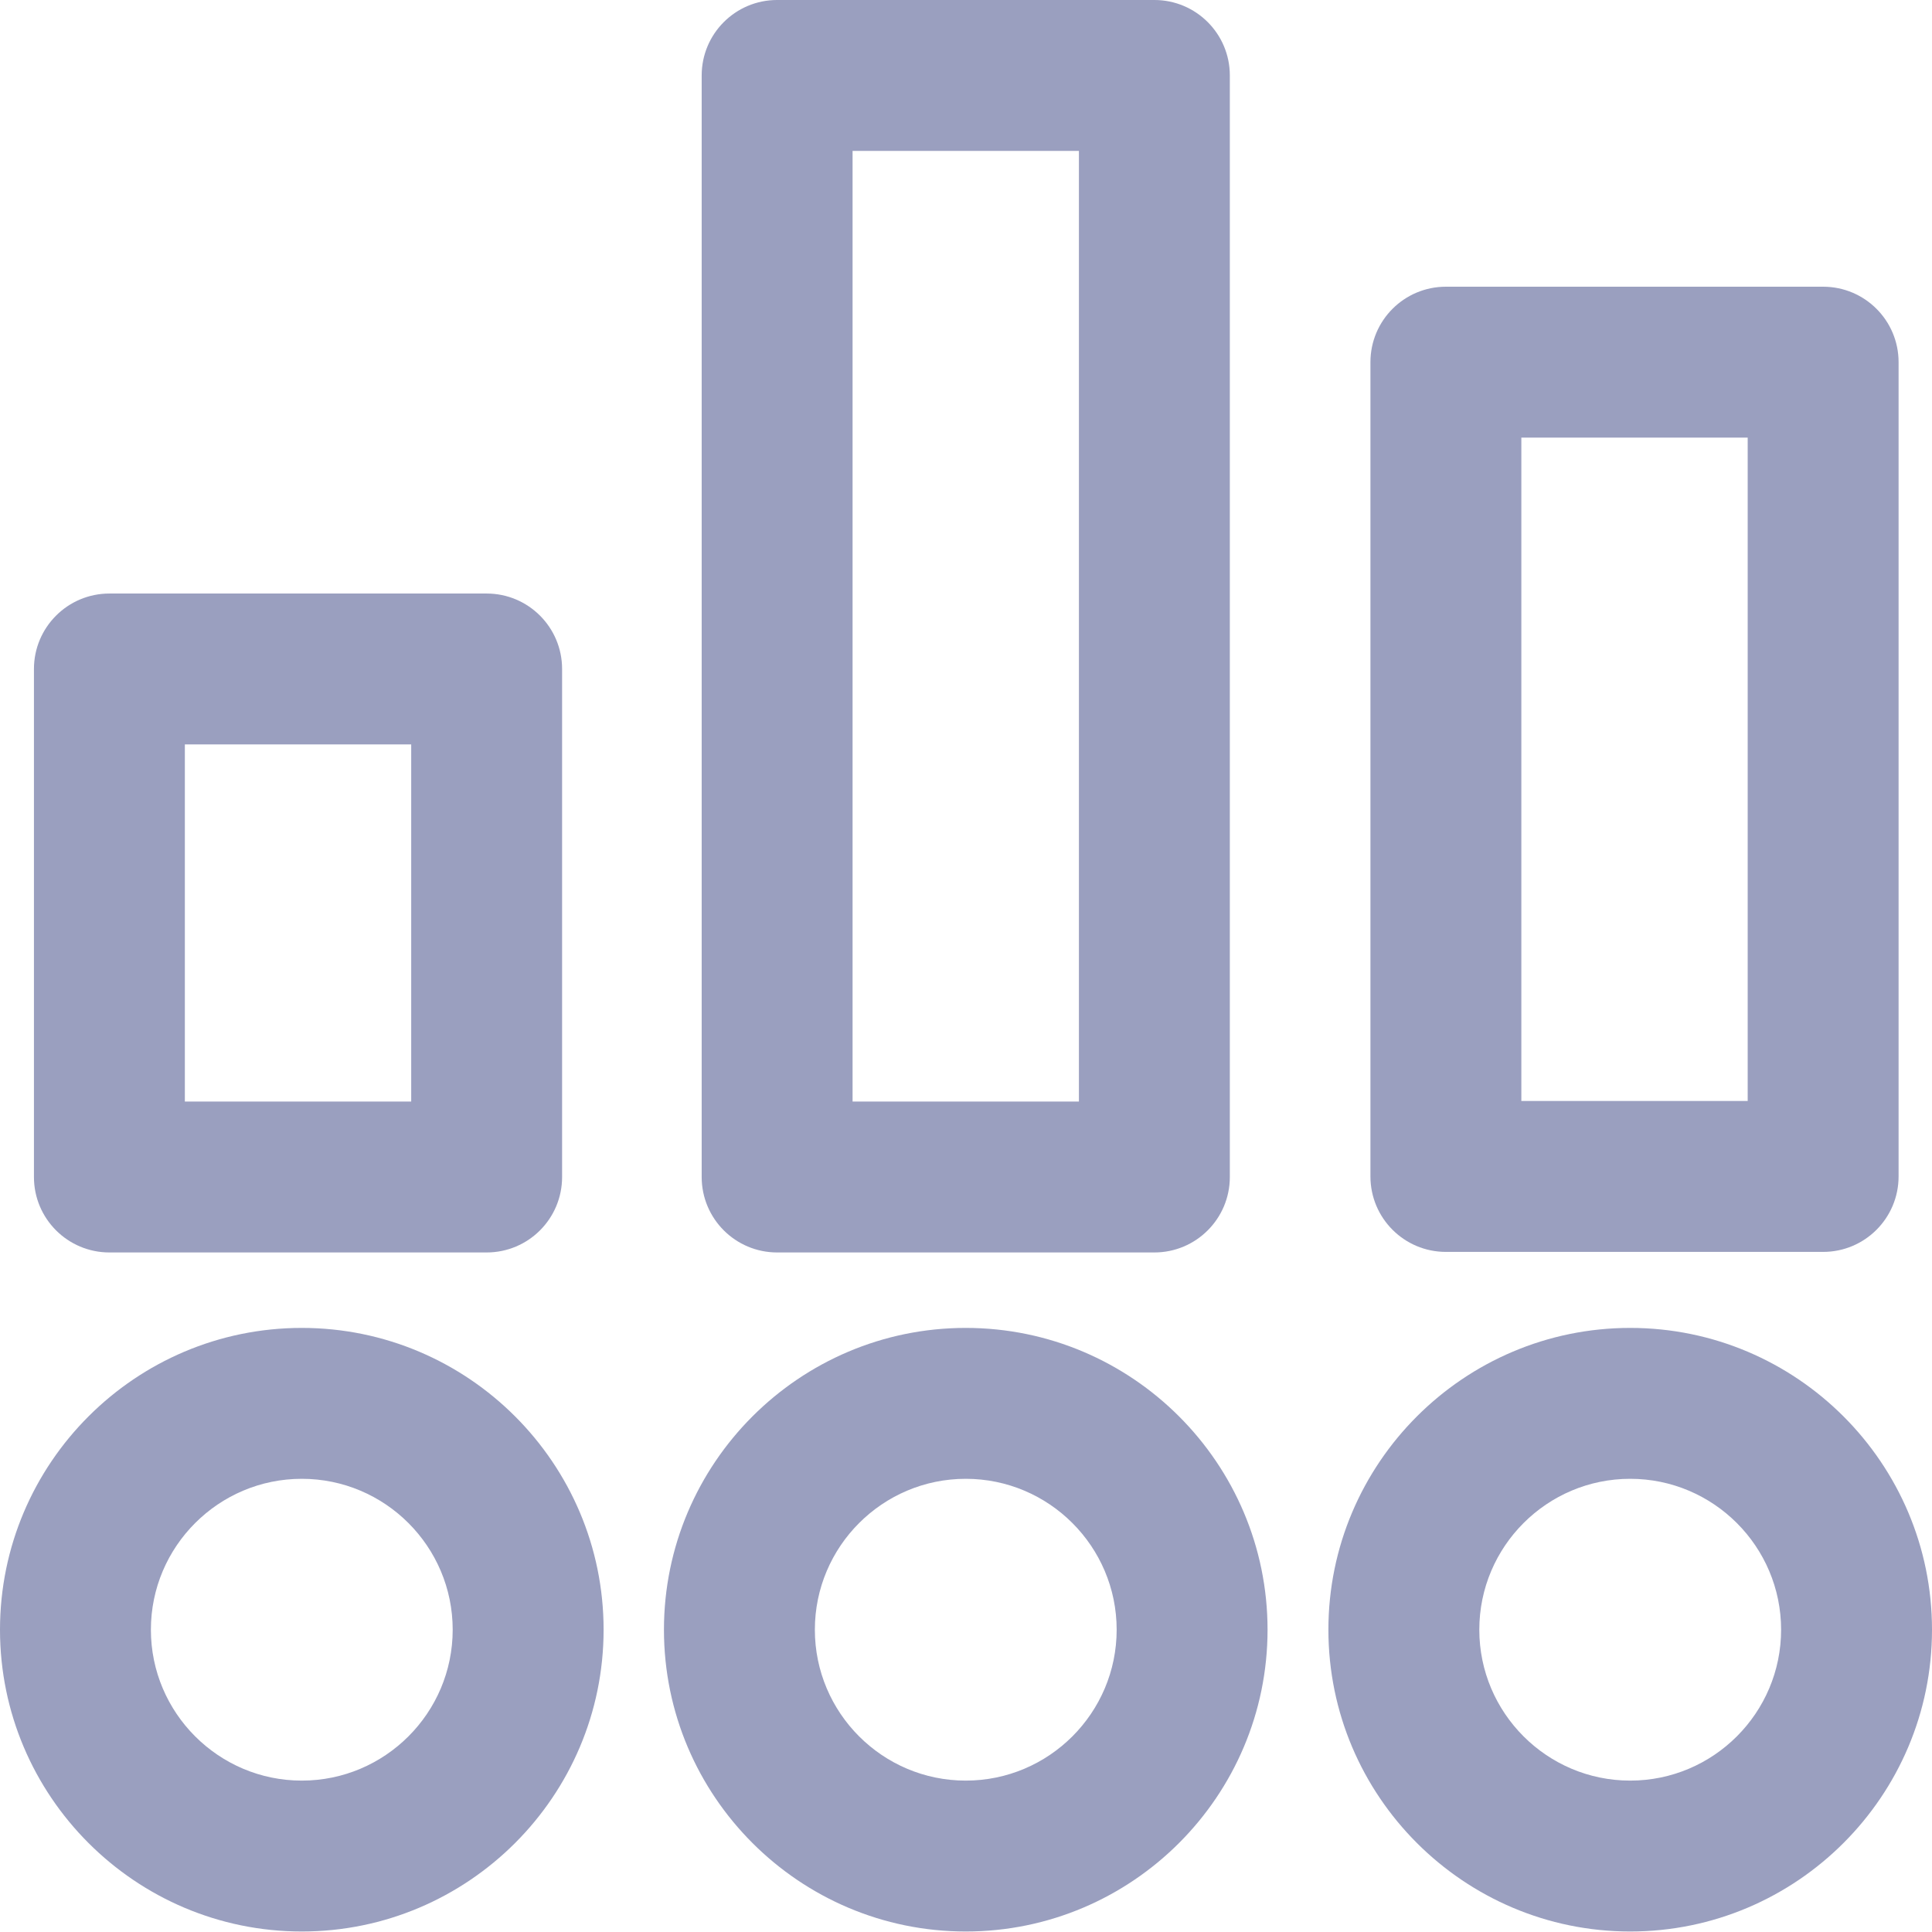 <?xml version="1.0"?>
<svg xmlns="http://www.w3.org/2000/svg" height="512px" viewBox="0 0 512 512" width="512px"><g><path d="m28.992 331.914h99.977c11.043 0 19.992-8.949 19.992-19.992v-134.633c0-11.043-8.949-19.996-19.992-19.996h-99.977c-11.043 0-19.996 8.953-19.996 19.996v134.633c0 11.043 8.953 19.992 19.996 19.992zm19.996-134.633h59.984v94.645h-59.984zm0 0" data-original="#000000" class="active-path" data-old_color="#9a9fbf" fill="#9a9fbf"/><path d="m205.949 331.914h99.973c11.043 0 19.996-8.949 19.996-19.992v-291.926c0-11.043-8.953-19.996-19.996-19.996h-99.973c-11.047 0-19.996 8.953-19.996 19.996v291.926c0 11.043 8.949 19.992 19.996 19.992zm19.992-291.926h59.984v251.938h-59.984zm0 0" data-original="#000000" class="active-path" data-old_color="#9a9fbf" fill="#9a9fbf"/><path d="m383.176 331.766h99.973c11.047 0 19.996-8.953 19.996-19.996v-215.793c0-11.043-8.949-19.996-19.996-19.996h-99.973c-11.043 0-19.996 8.953-19.996 19.996v215.793c0 11.043 8.953 19.996 19.996 19.996zm19.996-215.797h59.984v175.809h-59.984zm0 0" data-original="#000000" class="active-path" data-old_color="#9a9fbf" fill="#9a9fbf"/><path d="m255.934 351.91c-44.102 0-79.98 35.879-79.98 79.98 0 44.098 35.879 79.977 79.98 79.977 44.102 0 79.98-35.879 79.98-79.977 0-44.102-35.879-79.98-79.98-79.98zm0 119.969c-22.051 0-39.988-17.938-39.988-39.988s17.938-39.992 39.988-39.992c22.051 0 39.992 17.941 39.992 39.992s-17.941 39.988-39.992 39.988zm0 0" data-original="#000000" class="active-path" data-old_color="#9a9fbf" fill="#9a9fbf"/><path d="m432.02 351.91c-44.102 0-79.98 35.879-79.98 79.98 0 44.098 35.879 79.977 79.98 79.977 44.102 0 79.98-35.879 79.98-79.977 0-44.102-35.879-79.98-79.98-79.98zm0 119.969c-22.051 0-39.988-17.938-39.988-39.988s17.938-39.992 39.988-39.992 39.992 17.941 39.992 39.992-17.941 39.988-39.992 39.988zm0 0" data-original="#000000" class="active-path" data-old_color="#9a9fbf" fill="#9a9fbf"/><path d="m79.98 351.91c-44.102 0-79.98 35.879-79.98 79.98 0 44.098 35.879 79.977 79.98 79.977 44.102 0 79.98-35.879 79.98-79.977 0-44.102-35.879-79.98-79.98-79.98zm0 119.969c-22.051 0-39.992-17.938-39.992-39.988s17.941-39.992 39.992-39.992 39.988 17.941 39.988 39.992-17.938 39.988-39.988 39.988zm0 0" data-original="#000000" class="active-path" data-old_color="#9a9fbf" fill="#9a9fbf"/></g> </svg>
